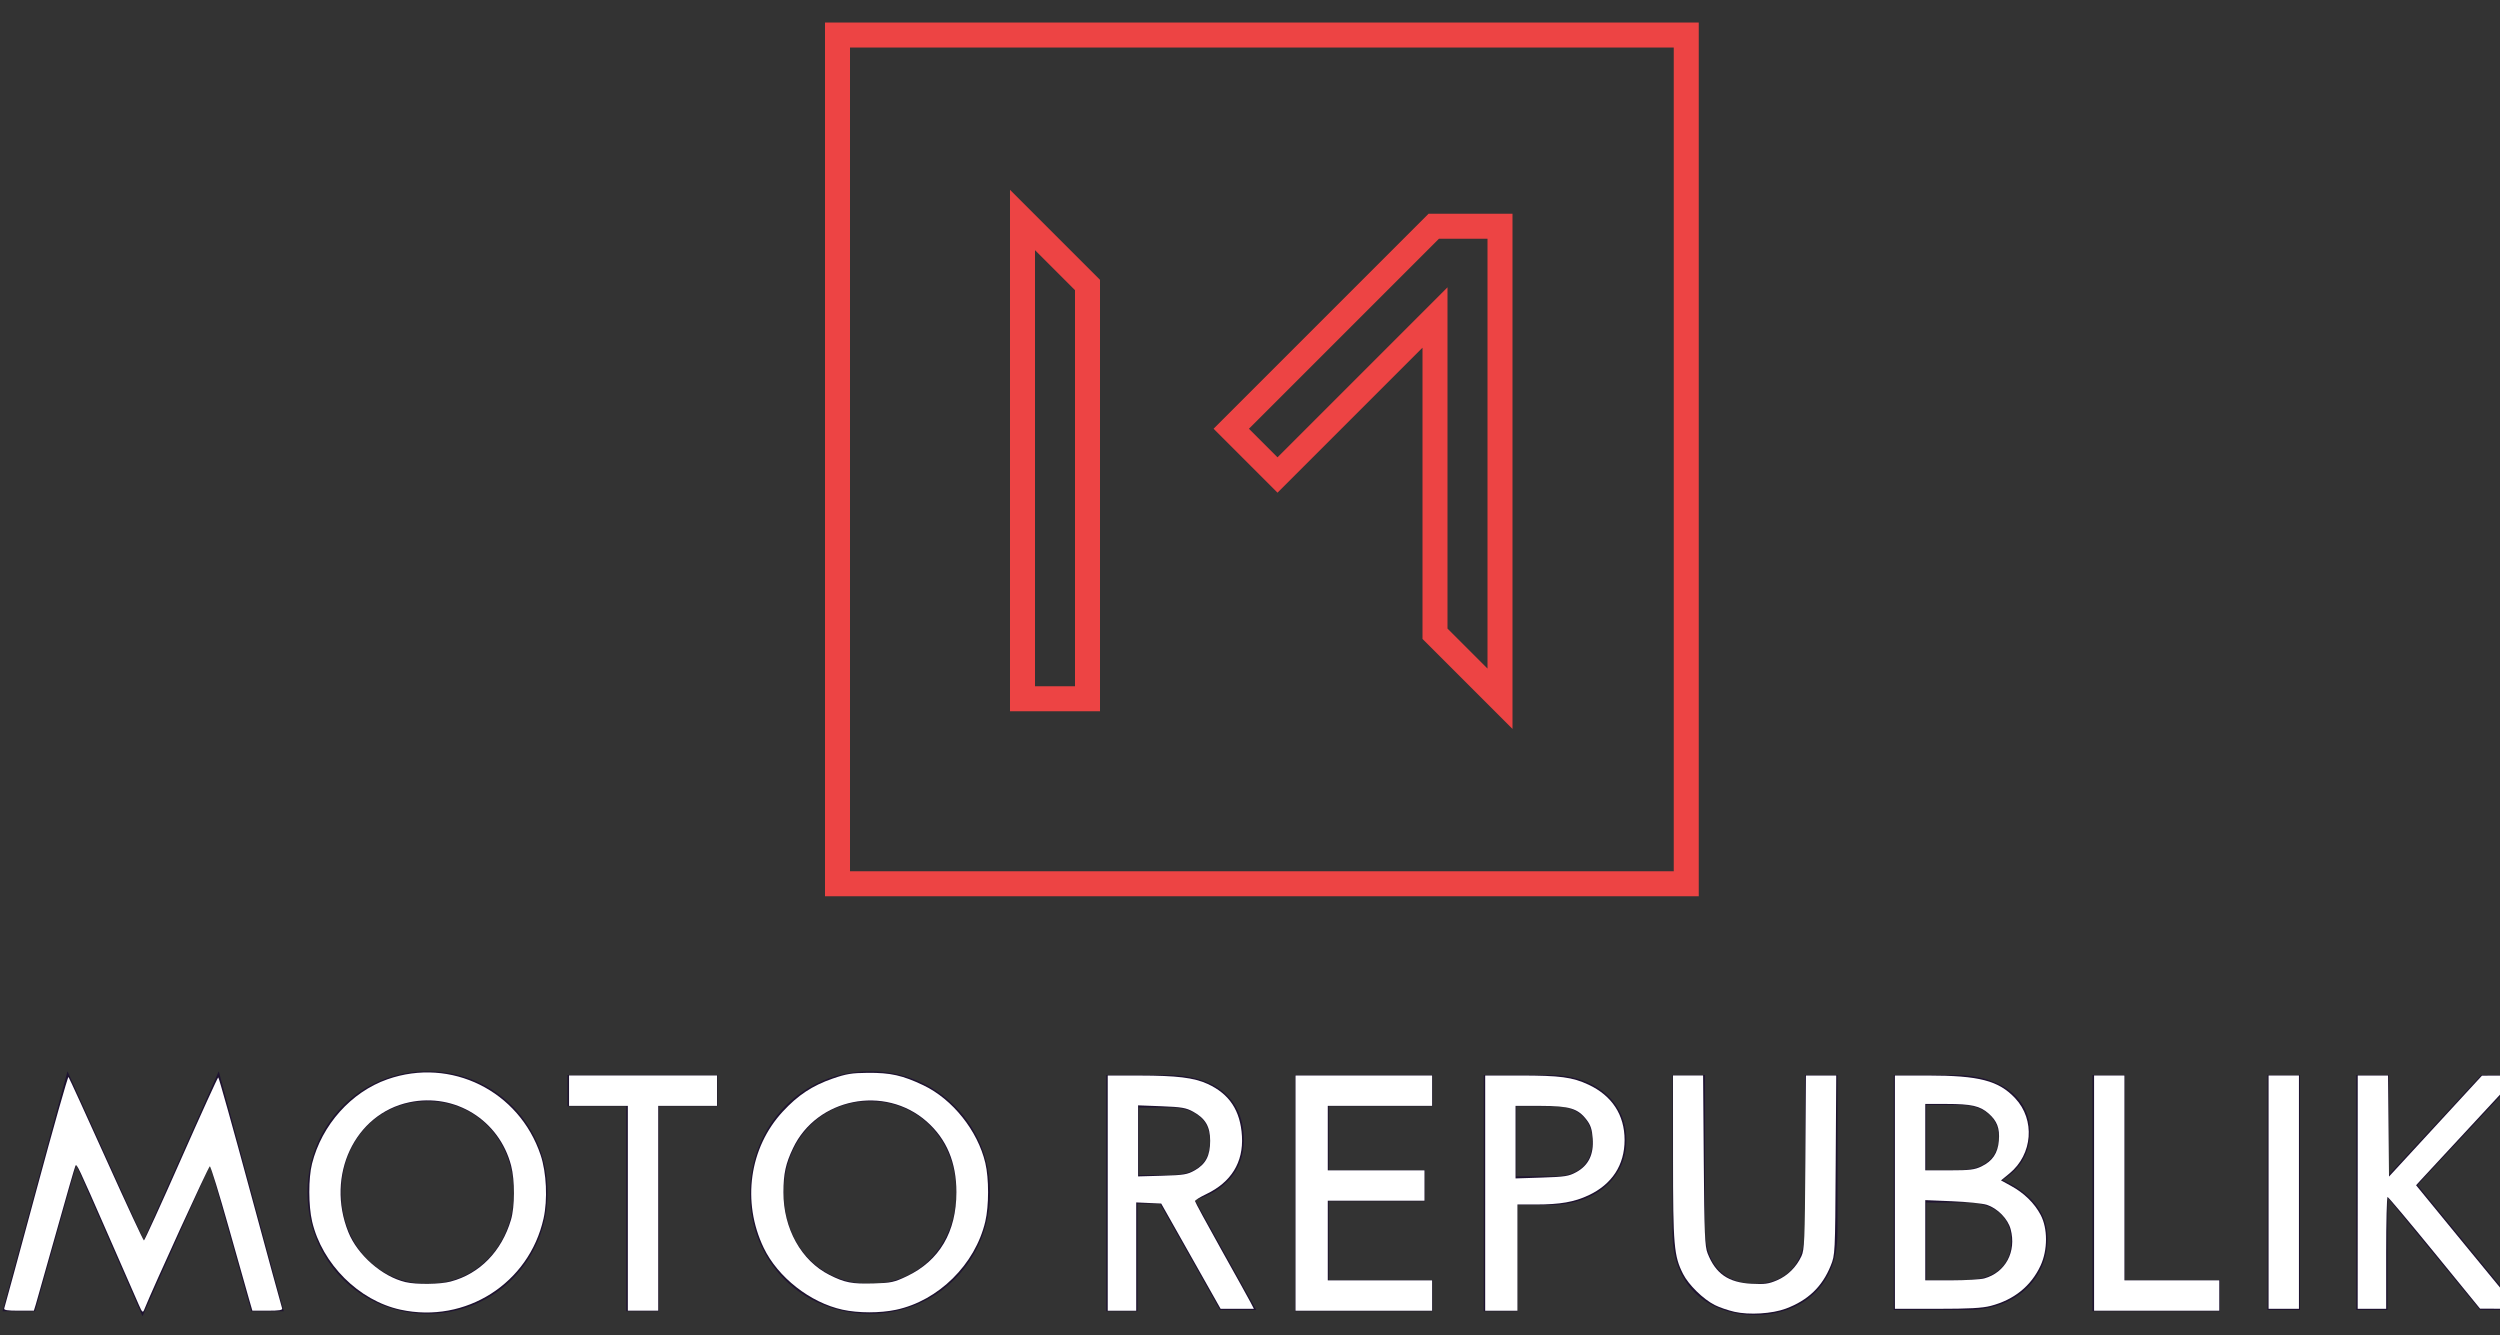 <?xml version="1.0" encoding="UTF-8" standalone="no"?>
<!-- Generator: Adobe Illustrator 19.2.0, SVG Export Plug-In . SVG Version: 6.00 Build 0)  -->

<svg
   version="1.1"
   id="Layer_1"
   x="0px"
   y="0px"
   viewBox="0 0 200 106.8"
   style="enable-background:new 0 0 200 106.8;"
   xml:space="preserve"
   sodipodi:docname="moto-logo-1.svg"
   inkscape:version="1.1.2 (0a00cf5339, 2022-02-04, custom)"
   xmlns:inkscape="http://www.inkscape.org/namespaces/inkscape"
   xmlns:sodipodi="http://sodipodi.sourceforge.net/DTD/sodipodi-0.dtd"
   xmlns="http://www.w3.org/2000/svg"
   xmlns:svg="http://www.w3.org/2000/svg"><rect x="0" y="0" width="200" height="106.8" fill="#333333" stroke="none"/><defs
   id="defs37" /><sodipodi:namedview
   id="namedview35"
   pagecolor="#ffffff"
   bordercolor="#666666"
   borderopacity="1.0"
   inkscape:pageshadow="2"
   inkscape:pageopacity="0.0"
   inkscape:pagecheckerboard="0"
   showgrid="false"
   inkscape:zoom="6.59"
   inkscape:cx="100"
   inkscape:cy="113.96055"
   inkscape:window-width="1920"
   inkscape:window-height="1031"
   inkscape:window-x="0"
   inkscape:window-y="24"
   inkscape:window-maximized="1"
   inkscape:current-layer="Layer_1" />
<style
   type="text/css"
   id="style2">
	.st0{fill:none;stroke:#ED4444;stroke-width:2;stroke-miterlimit:10;}
	.st1{fill:#1E1330;}
</style>
<g
   id="g32">
	<path
   class="st0"
   d="M67,2.8v67.9h67.9V2.8H67z M87,55.9h-5.2V17.6l5.2,5.2V55.9z M120,55.9l-5.2-5.2V25.4L102.2,38l-3.7-3.7   l16.2-16.2l5.3,0V55.9z"
   id="path4" />
	<g
   id="g30">
		<path
   class="st1"
   d="M17.5,85.7l5.2,19.2h-2.6l-3.3-11.7l-5.4,12.1L6.1,93.2l-3.3,11.7H0.2l5.2-19.2l6.1,13.5L17.5,85.7z"
   id="path6" />
		<path
   class="st1"
   d="M34.2,85.7c5.4,0,9.6,4.3,9.6,9.7s-4.2,9.7-9.6,9.7s-9.6-4.3-9.6-9.7S28.8,85.7,34.2,85.7z M34.2,102.7    c4.1,0,6.9-3.3,6.9-7.3s-2.8-7.3-6.9-7.3s-6.9,3.3-6.9,7.3S30.1,102.7,34.2,102.7z"
   id="path8" />
		<path
   class="st1"
   d="M45.4,86h12v2.5h-4.7v16.4h-2.6V88.5h-4.7V86z"
   id="path10" />
		<path
   class="st1"
   d="M69.6,85.7c5.4,0,9.6,4.3,9.6,9.7s-4.2,9.7-9.6,9.7S60,101,60,95.5S64.2,85.7,69.6,85.7z M69.6,102.7    c4.1,0,6.9-3.3,6.9-7.3s-2.8-7.3-6.9-7.3s-6.9,3.3-6.9,7.3S65.4,102.7,69.6,102.7z"
   id="path12" />
		<path
   class="st1"
   d="M91.1,104.9h-2.6V86h4.7c4.2,0,6.3,2,6.3,5.2c0,2.5-1.6,4.1-3.9,4.8l4.9,8.8h-2.9l-4.8-8.5h-1.8V104.9z     M91.1,94h2.5c2.1,0,3.2-1,3.2-2.7s-1.2-2.7-3.2-2.7h-2.5V94z"
   id="path14" />
		<path
   class="st1"
   d="M103.7,86h10.9v2.5h-8.3v5.1h7.7v2.5h-7.7v6.3h8.3v2.5h-11V86z"
   id="path16" />
		<path
   class="st1"
   d="M121.3,104.9h-2.6V86h5.3c3.3,0,6.1,1.9,6.1,5.2s-2.8,5.2-6.1,5.2h-2.6V104.9z M121.3,94.1h3.1    c2,0,3-1.2,3-2.8s-1.1-2.8-3-2.8h-3.1V94.1z"
   id="path18" />
		<path
   class="st1"
   d="M147,98.6c0,4.6-3.2,6.6-6.6,6.6c-3.4,0-6.6-2-6.6-6.6V86h2.6v12.3c0,2.9,1.6,4.4,4,4.4s4-1.5,4-4.4V86h2.6    V98.6z"
   id="path20" />
		<path
   class="st1"
   d="M151.5,86h4.9c3.7,0,6,1.9,6,4.5c0,1.9-0.9,3.1-2.2,3.9c2,0.9,3.6,2.4,3.6,4.7c0,2.9-2.2,5.7-6.5,5.7h-5.8V86    z M154.1,93.6h2.7c2.1,0,3.1-1.2,3.1-2.6c0-1.4-1-2.6-3.1-2.6h-2.7V93.6z M154.1,102.4h3.1c2.4,0,3.7-1.2,3.7-3.1    c0-1.9-1.3-3.1-3.7-3.1h-3.1V102.4z"
   id="path22" />
		<path
   class="st1"
   d="M177.6,104.9h-10.2V86h2.6v16.4h7.6V104.9z"
   id="path24" />
		<path
   class="st1"
   d="M181.4,104.9V86h2.6v18.8H181.4z"
   id="path26" />
		<path
   class="st1"
   d="M188.5,104.9V86h2.6v8l7.4-8h3.1l-8.2,8.8l8.2,10h-3.2l-7.4-9v9H188.5z"
   id="path28" />
	</g>
</g>
<path
   style="fill:#ffffff;stroke-width:0.152"
   d="m 88.619,95.448 v -9.408 l 2.542,0.003 c 2.976,0.004 4.361,0.173 5.438,0.667 1.756,0.804 2.637,2.142 2.757,4.186 0.122,2.086 -0.857,3.677 -2.846,4.628 -0.501,0.239 -0.91,0.492 -0.91,0.561 0,0.069 0.945,1.815 2.101,3.88 1.156,2.065 2.216,3.976 2.356,4.247 l 0.255,0.493 -1.332,-8.3e-4 -1.332,-8.4e-4 -2.376,-4.21 -2.376,-4.21 -1,-0.045 -1,-0.045 v 4.332 4.332 H 89.757 88.619 Z m 6.965,-1.821 c 0.879,-0.499 1.229,-1.172 1.229,-2.365 0,-1.134 -0.38,-1.786 -1.357,-2.325 -0.57,-0.315 -0.922,-0.376 -2.536,-0.438 l -1.874,-0.072 v 2.843 2.843 l 1.935,-0.054 c 1.727,-0.048 2.006,-0.094 2.603,-0.433 z"
   id="path306" /><path
   style="fill:#ffffff;stroke-width:0.152"
   d="m 67.409,104.777 c -2.592,-0.563 -5.185,-2.598 -6.316,-4.957 -1.757,-3.667 -1.149,-8.001 1.528,-10.892 1.224,-1.322 2.354,-2.07 3.988,-2.639 1.088,-0.379 1.54,-0.453 2.814,-0.462 1.822,-0.013 2.777,0.201 4.442,0.993 2.336,1.112 4.353,3.64 4.961,6.217 0.294,1.247 0.292,3.429 -0.003,4.687 -0.806,3.431 -3.749,6.339 -7.143,7.058 -1.282,0.272 -3.007,0.27 -4.271,-0.005 z m 5.144,-2.679 c 2.604,-1.242 3.958,-3.542 3.959,-6.726 0.001,-2.381 -0.786,-4.251 -2.381,-5.655 -3.354,-2.952 -8.776,-1.872 -10.685,2.129 -0.593,1.243 -0.768,2.041 -0.772,3.532 -0.009,2.897 1.426,5.478 3.677,6.614 1.236,0.624 1.803,0.733 3.547,0.683 1.397,-0.04 1.638,-0.093 2.656,-0.578 z"
   id="path345" /><path
   style="fill:#ffffff;stroke-width:0.152"
   d="M 50.228,96.662 V 88.467 H 47.876 45.524 v -1.214 -1.214 h 5.918 5.918 v 1.214 1.214 h -2.352 -2.352 v 8.194 8.194 h -1.214 -1.214 z"
   id="path384" /><path
   style="fill:#ffffff;stroke-width:0.152"
   d="m 32.044,104.775 c -3.333,-0.723 -6.275,-3.657 -7.073,-7.051 -0.297,-1.265 -0.301,-3.476 -0.007,-4.634 0.786,-3.102 3.132,-5.727 6.027,-6.745 5.082,-1.786 10.542,0.916 12.262,6.068 0.468,1.401 0.566,3.56 0.232,5.064 -1.155,5.191 -6.231,8.429 -11.44,7.298 z m 4.019,-2.255 c 2.317,-0.617 4.066,-2.41 4.816,-4.937 0.311,-1.049 0.317,-3.158 0.012,-4.33 -0.949,-3.643 -4.48,-5.842 -8.144,-5.071 -4.369,0.919 -6.693,5.859 -4.883,10.38 0.734,1.835 2.712,3.567 4.573,4.006 0.881,0.208 2.761,0.183 3.626,-0.047 z"
   id="path423" /><path
   style="fill:#ffffff;stroke-width:0.152"
   d="m 11.112,104.401 c -0.165,-0.376 -1.272,-2.902 -2.461,-5.615 C 6.211,93.215 6.145,93.077 6.034,93.264 5.989,93.338 5.292,95.755 4.485,98.634 3.677,101.514 2.947,104.091 2.862,104.363 L 2.708,104.856 H 1.489 c -0.911,0 -1.201,-0.048 -1.149,-0.19 0.038,-0.104 1.189,-4.334 2.558,-9.4 1.369,-5.066 2.531,-9.163 2.582,-9.105 0.052,0.058 1.41,3.025 3.018,6.593 1.608,3.568 2.965,6.486 3.017,6.484 0.051,-0.002 1.391,-2.938 2.976,-6.524 1.586,-3.586 2.922,-6.521 2.97,-6.522 0.048,-3.94e-4 1.199,4.11 2.558,9.134 1.359,5.024 2.506,9.224 2.547,9.332 0.058,0.152 -0.207,0.197 -1.15,0.197 h -1.226 l -0.254,-0.873 c -0.14,-0.48 -0.876,-3.079 -1.636,-5.777 -0.76,-2.697 -1.441,-4.903 -1.514,-4.902 -0.1,0.002 -4.518,9.656 -5.252,11.476 -0.106,0.264 -0.162,0.214 -0.422,-0.379 z"
   id="path462" /><path
   style="fill:#ffffff;stroke-width:0.152"
   d="m 103.642,95.448 v -9.408 h 5.463 5.463 v 1.214 1.214 h -4.173 -4.173 v 2.58 2.58 h 3.869 3.869 v 1.214 1.214 h -3.869 -3.869 v 3.187 3.187 h 4.173 4.173 v 1.214 1.214 h -5.463 -5.463 z"
   id="path501" /><path
   style="fill:#ffffff;stroke-width:0.152"
   d="m 118.816,95.448 v -9.408 l 2.769,8.79e-4 c 3.23,10e-4 4.211,0.132 5.497,0.734 1.879,0.879 2.885,2.422 2.885,4.425 0,2.002 -1.006,3.545 -2.885,4.425 -1.149,0.538 -2.267,0.733 -4.207,0.734 l -1.48,8.79e-4 v 4.249 4.249 h -1.29 -1.29 z m 7.291,-1.679 c 0.972,-0.532 1.404,-1.417 1.311,-2.685 -0.054,-0.734 -0.164,-1.073 -0.487,-1.496 -0.696,-0.912 -1.358,-1.114 -3.677,-1.117 l -2.011,-0.003 v 2.903 2.903 l 2.093,-0.067 c 1.86,-0.059 2.169,-0.108 2.769,-0.437 z"
   id="path540" /><path
   style="fill:#ffffff;stroke-width:0.152"
   d="m 138.754,104.943 c -0.51,-0.116 -1.22,-0.36 -1.577,-0.543 -0.926,-0.472 -2.091,-1.615 -2.53,-2.481 -0.734,-1.448 -0.802,-2.239 -0.805,-9.317 l -0.003,-6.563 h 1.204 1.204 l 0.053,6.791 c 0.046,5.874 0.087,6.877 0.305,7.43 0.644,1.639 1.661,2.344 3.524,2.442 1.037,0.054 1.362,0.01 2.026,-0.275 0.857,-0.369 1.547,-1.05 1.963,-1.939 0.236,-0.505 0.269,-1.288 0.31,-7.506 l 0.046,-6.942 h 1.212 1.212 l -0.044,7.17 c -0.043,7.111 -0.046,7.177 -0.398,8.047 -0.679,1.682 -1.816,2.77 -3.588,3.433 -1.097,0.411 -2.93,0.523 -4.117,0.253 z"
   id="path579" /><path
   style="fill:#ffffff;stroke-width:0.152"
   d="m 151.593,95.372 v -9.332 l 2.618,0.001 c 4.127,0.002 5.681,0.406 7.007,1.823 1.61,1.721 1.398,4.489 -0.461,6.012 l -0.679,0.556 0.803,0.439 c 1.046,0.571 1.87,1.378 2.37,2.322 0.573,1.08 0.571,2.806 -0.003,4.048 -0.759,1.641 -2.122,2.743 -3.997,3.231 -0.673,0.175 -1.726,0.233 -4.275,0.233 h -3.382 z m 7.15,6.902 c 1.698,-0.472 2.591,-2.143 2.106,-3.945 -0.221,-0.823 -1.048,-1.666 -1.905,-1.944 -0.33,-0.107 -1.572,-0.235 -2.761,-0.285 l -2.162,-0.09 v 3.209 3.209 l 2.087,-9.1e-4 c 1.148,-4.5e-4 2.334,-0.07 2.635,-0.153 z m -0.219,-8.964 c 0.878,-0.425 1.302,-1.055 1.385,-2.059 0.082,-0.984 -0.142,-1.574 -0.819,-2.169 -0.696,-0.611 -1.369,-0.764 -3.362,-0.765 l -1.707,-8.46e-4 v 2.656 2.656 h 1.925 c 1.641,0 2.021,-0.047 2.579,-0.317 z"
   id="path618" /><path
   style="fill:#ffffff;stroke-width:0.152"
   d="m 167.527,95.448 v -9.408 h 1.214 1.214 v 8.194 8.194 h 3.794 3.794 v 1.214 1.214 h -5.008 -5.008 z"
   id="path657" /><path
   style="fill:#ffffff;stroke-width:0.152"
   d="m 181.487,95.372 v -9.332 h 1.214 1.214 v 9.332 9.332 h -1.214 -1.214 z"
   id="path696" /><path
   style="fill:#ffffff;stroke-width:0.152"
   d="m 188.619,95.372 v -9.332 h 1.211 1.211 l 0.04,4.043 0.04,4.043 3.718,-4.037 3.718,-4.037 1.434,-0.006 1.434,-0.006 -0.535,0.569 c -0.653,0.694 -6.718,7.237 -7.235,7.804 l -0.37,0.406 3.832,4.677 c 2.108,2.572 3.936,4.797 4.063,4.943 0.217,0.251 0.146,0.265 -1.273,0.258 l -1.503,-0.007 -3.642,-4.463 c -2.003,-2.454 -3.693,-4.466 -3.756,-4.469 -0.063,-0.004 -0.114,2.008 -0.114,4.47 v 4.476 h -1.138 -1.138 z"
   id="path735" /></svg>
